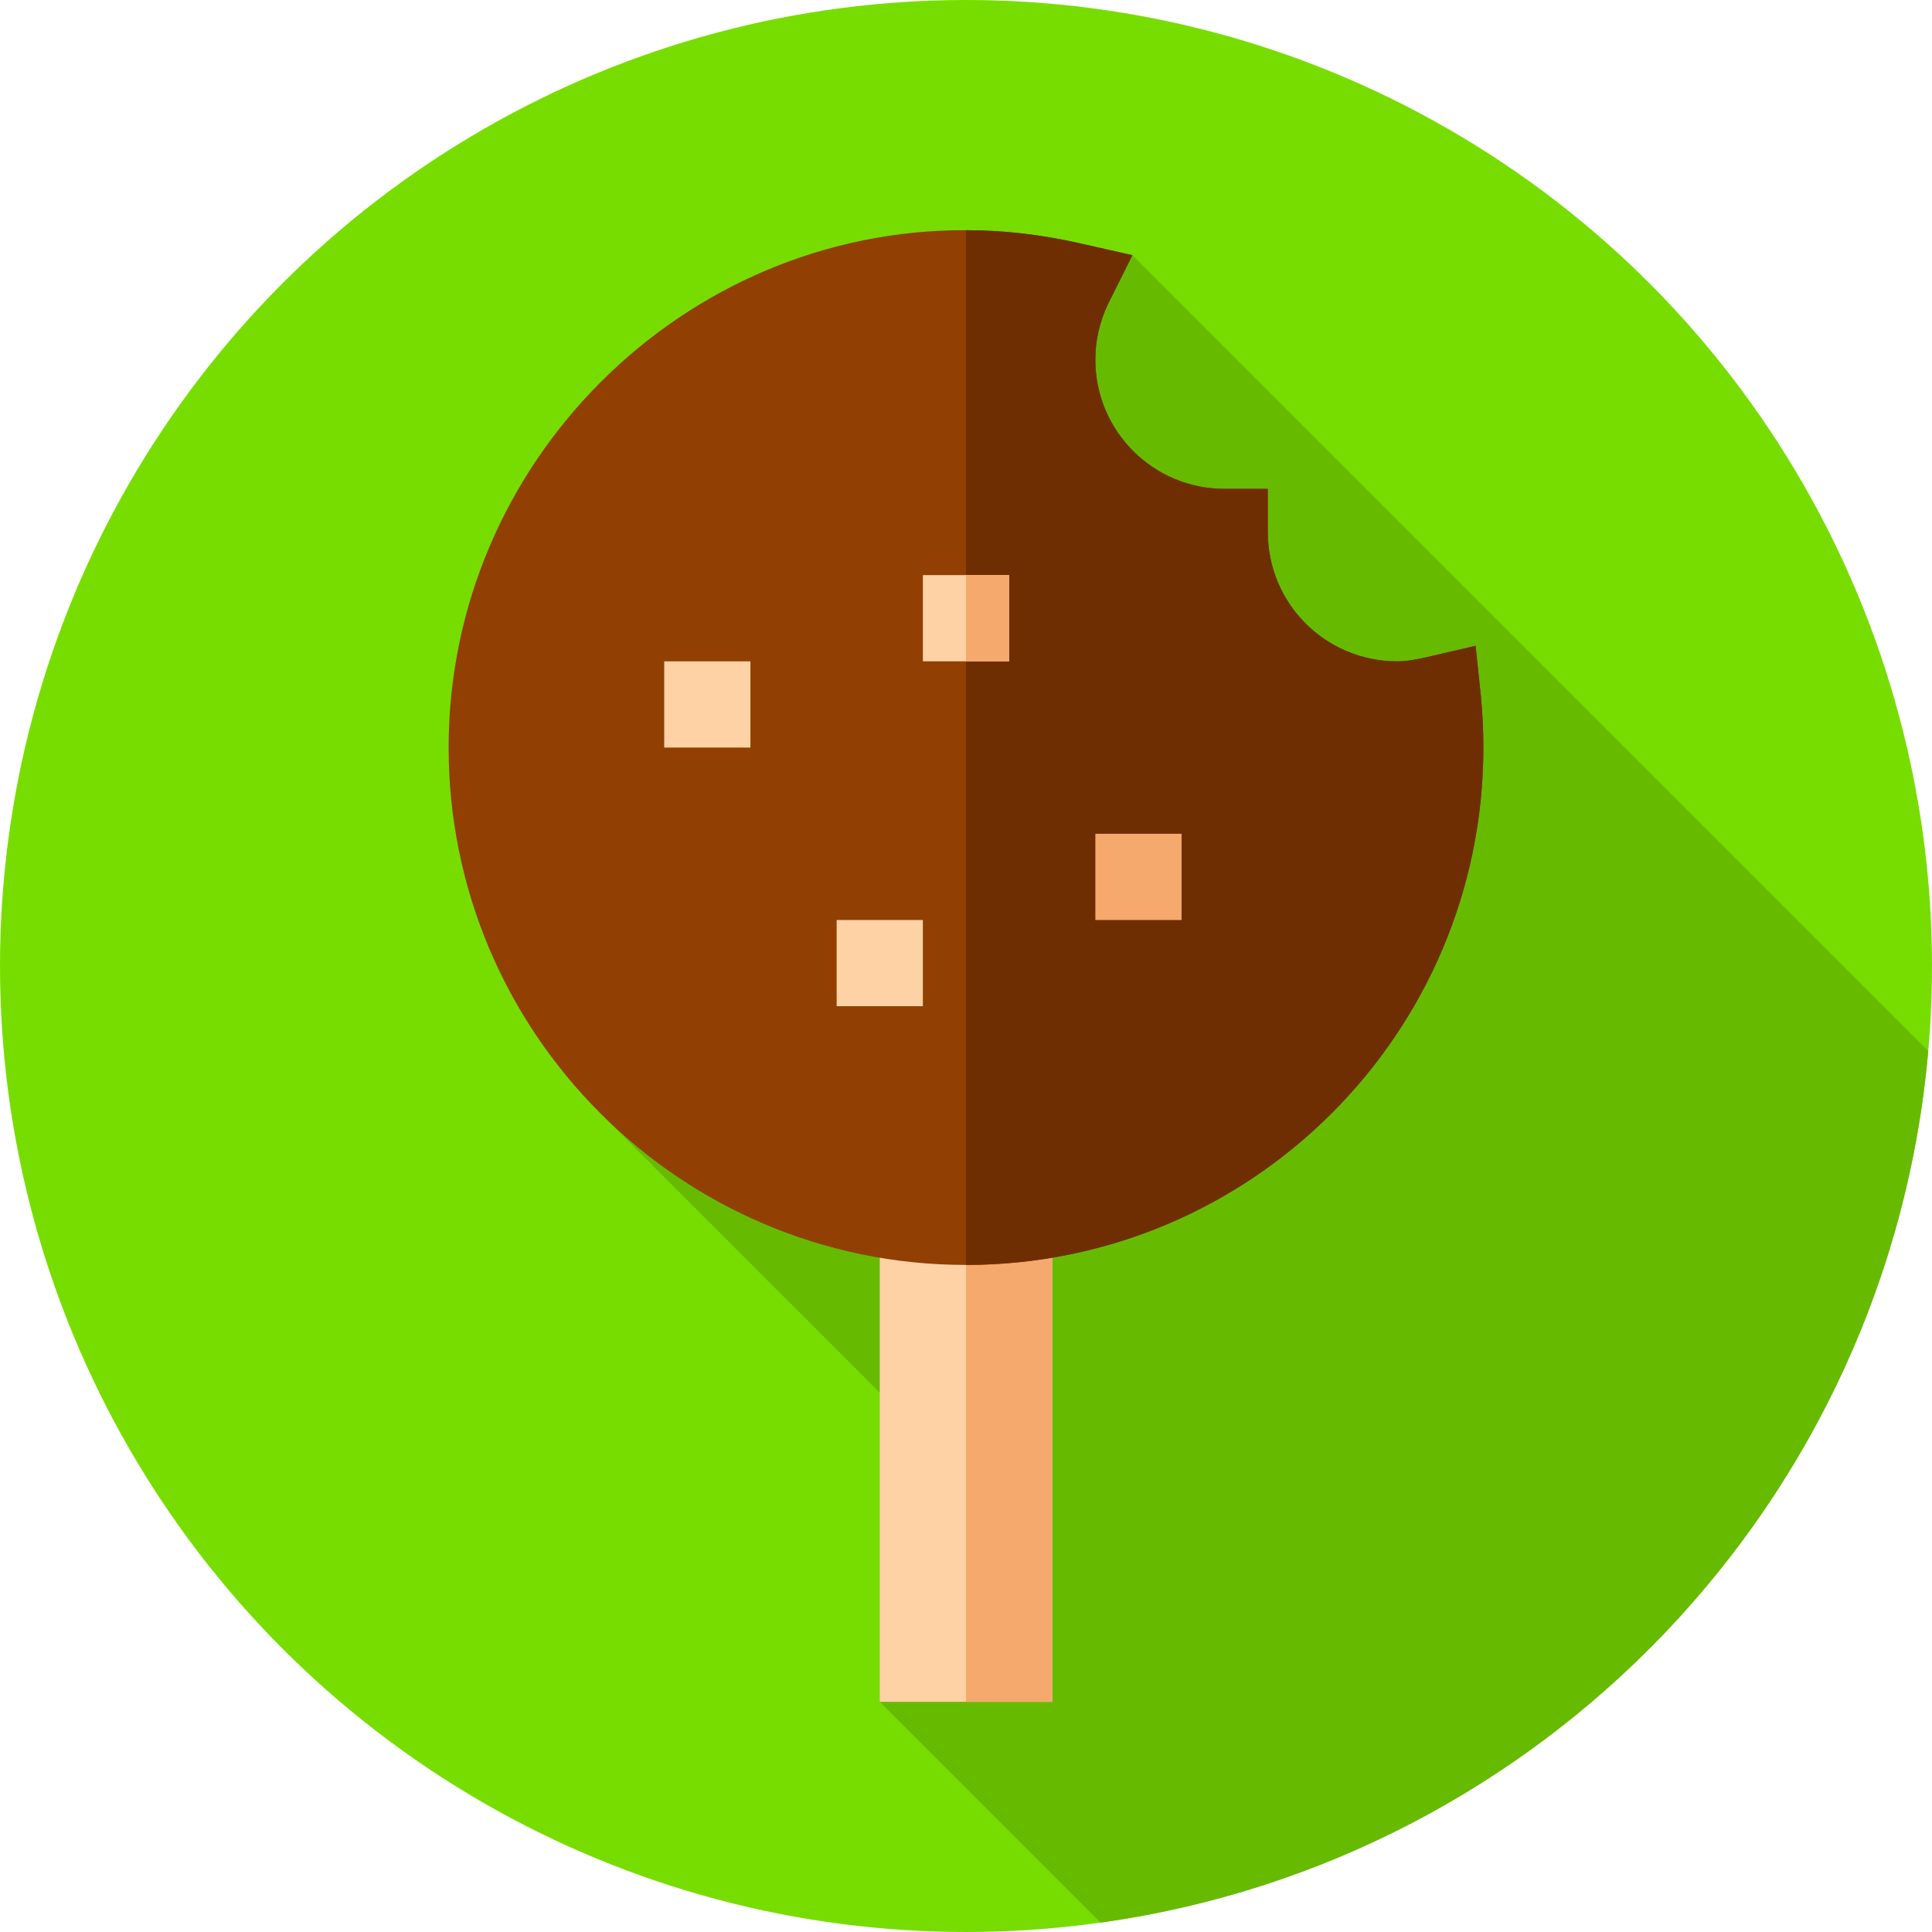<?xml version="1.0" encoding="iso-8859-1"?>
<!-- Generator: Adobe Illustrator 19.0.0, SVG Export Plug-In . SVG Version: 6.00 Build 0)  -->
<svg version="1.1" id="Capa_1" xmlns="http://www.w3.org/2000/svg" xmlns:xlink="http://www.w3.org/1999/xlink" x="0px" y="0px"
	 viewBox="0 0 512 512" style="enable-background:new 0 0 512 512;" xml:space="preserve">
<circle style="fill:#77DD00;" cx="256" cy="256" r="256"/>
<path style="fill:#66BB00;" d="M291.664,509.515c117.189-16.337,208.962-111.994,219.338-230.989L300.103,67.627L159.941,295.87
	l91.594,91.595L233.148,451L291.664,509.515z"/>
<rect x="233.15" y="319.91" style="fill:#FED2A4;" width="45.703" height="131.09"/>
<rect x="256" y="319.91" style="fill:#F6A96C;" width="22.852" height="131.09"/>
<path style="fill:#913F02;" d="M392.423,184.17l-1.371-13.026l-12.797,2.971c-2.971,0.685-5.484,1.142-7.997,1.142
	c-18.967,0-34.277-15.312-34.277-34.277v-11.426h-11.426c-18.967,0-34.277-15.312-34.277-34.277c0-5.028,1.142-10.055,3.428-14.854
	l6.398-12.797l-14.168-3.2C275.881,62.143,265.597,61,256,61c-74.954-0.229-137.109,61.471-137.109,137.109
	S180.362,335.219,256,335.219s137.109-61.471,137.109-137.109C393.109,193.31,392.88,188.739,392.423,184.17z"/>
<path style="fill:#6F2E01;" d="M393.109,198.109c0,75.638-61.471,137.109-137.109,137.109V61c9.597,0,19.881,1.142,29.935,3.427
	l14.168,3.2l-6.398,12.797c-2.286,4.799-3.428,9.826-3.428,14.854c0,18.966,15.31,34.277,34.277,34.277h11.426v11.426
	c0,18.966,15.31,34.277,34.277,34.277c2.513,0,5.027-0.457,7.997-1.142l12.797-2.971l1.371,13.026
	C392.88,188.739,393.109,193.31,393.109,198.109z"/>
<rect x="244.57" y="152.41" style="fill:#FED2A4;" width="22.852" height="22.852"/>
<rect x="290.28" y="220.96" style="fill:#F6A96C;" width="22.852" height="22.852"/>
<g>
	<rect x="176.02" y="175.26" style="fill:#FED2A4;" width="22.852" height="22.852"/>
	<rect x="221.72" y="243.81" style="fill:#FED2A4;" width="22.852" height="22.852"/>
</g>
<rect x="256" y="152.41" style="fill:#F6A96C;" width="11.426" height="22.852"/>
<g>
</g>
<g>
</g>
<g>
</g>
<g>
</g>
<g>
</g>
<g>
</g>
<g>
</g>
<g>
</g>
<g>
</g>
<g>
</g>
<g>
</g>
<g>
</g>
<g>
</g>
<g>
</g>
<g>
</g>
</svg>
